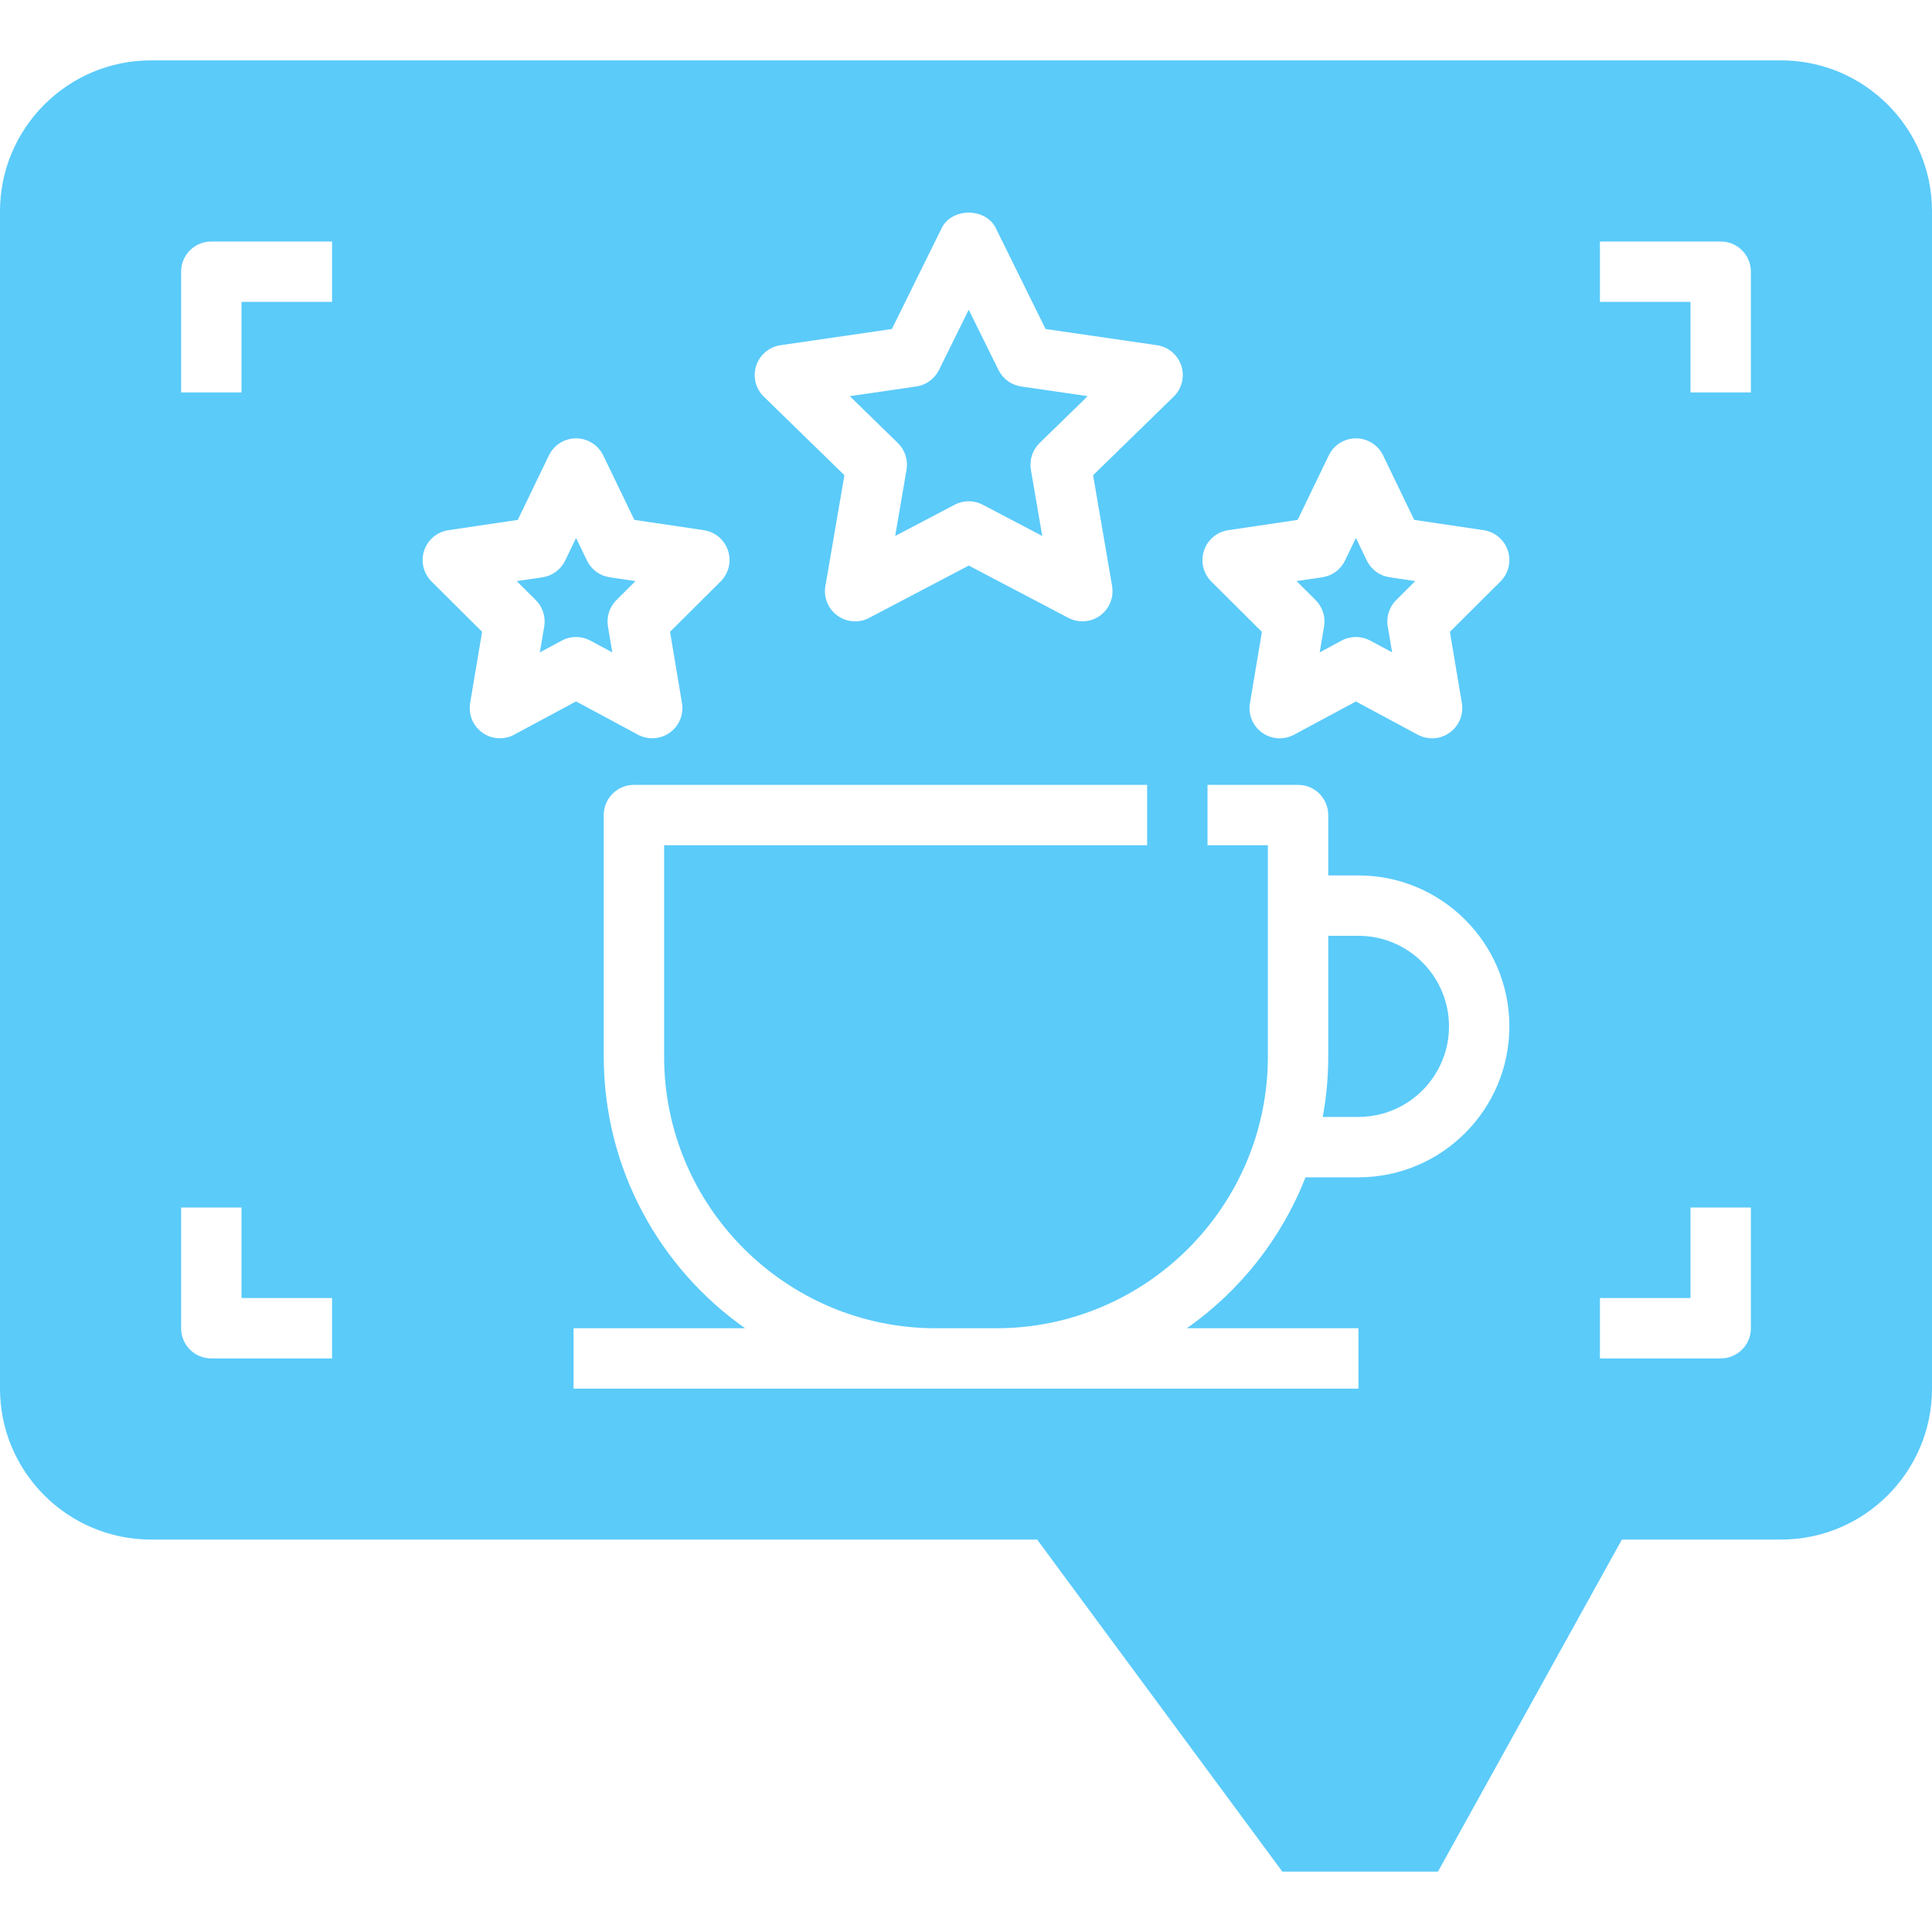 <?xml version="1.0"?>
<svg xmlns="http://www.w3.org/2000/svg" xmlns:xlink="http://www.w3.org/1999/xlink" xmlns:svgjs="http://svgjs.com/svgjs" version="1.1" width="512" height="512" x="0" y="0" viewBox="0 0 64 64" style="enable-background:new 0 0 512 512" xml:space="preserve" class=""><g transform="matrix(1,0,0,1,0,0)"><path xmlns="http://www.w3.org/2000/svg" d="m45 31h-1v4c0 .683-.063 1.351-.183 2h1.183c1.654 0 3-1.346 3-3s-1.346-3-3-3z" fill="#5bcbfa" data-original="#000000" style="" class=""/><path xmlns="http://www.w3.org/2000/svg" d="m30.03 15.562-.376 2.193 1.971-1.035c.146-.077.305-.115.465-.115s.319.038.465.115l1.971 1.035-.376-2.193c-.056-.324.052-.655.287-.885l1.594-1.554-2.202-.32c-.326-.047-.607-.252-.753-.547l-.986-1.996-.985 1.996c-.146.295-.427.5-.753.547l-2.202.32 1.594 1.554c.235.229.342.56.286.885z" fill="#5bcbfa" data-original="#000000" style="" class=""/><path xmlns="http://www.w3.org/2000/svg" d="m19.557 21.221.727.391-.145-.86c-.054-.319.051-.645.28-.874l.631-.628-.852-.126c-.328-.049-.61-.256-.754-.555l-.361-.748-.361.748c-.144.299-.426.506-.754.555l-.851.126.631.628c.229.229.334.555.28.875l-.145.858.726-.39c.148-.079.311-.119.474-.119s.325.04.474.119z" fill="#5bcbfa" data-original="#000000" style="" class=""/><path xmlns="http://www.w3.org/2000/svg" d="m59 2h-54c-2.757 0-5 2.243-5 5v39c0 2.757 2.243 5 5 5h29.356l8.123 11h5.155l6.093-11h5.273c2.757 0 5-2.243 5-5v-39c0-2.757-2.243-5-5-5zm-19.117 16.24c.118-.359.43-.621.804-.677l2.299-.341 1.031-2.136c.167-.346.517-.565.9-.565s.733.22.9.565l1.031 2.136 2.298.341c.374.056.686.317.804.677s.023.754-.244 1.021l-1.676 1.669.396 2.361c.063.377-.094.756-.403.979-.174.124-.378.188-.583.188-.162 0-.325-.039-.474-.119l-2.05-1.102-2.05 1.102c-.337.181-.746.153-1.057-.068-.31-.222-.467-.602-.403-.978l.396-2.362-1.677-1.668c-.266-.269-.36-.663-.242-1.023zm-14.834-6.124c.118-.362.431-.626.808-.681l3.688-.536 1.649-3.342c.336-.684 1.457-.684 1.793 0l1.649 3.342 3.688.536c.377.055.689.318.808.681.117.361.02.759-.253 1.024l-2.669 2.602.63 3.672c.064.375-.09.754-.397.978-.174.127-.381.191-.588.191-.159 0-.319-.038-.465-.115l-3.299-1.733-3.299 1.733c-.335.179-.743.148-1.053-.076-.308-.224-.462-.603-.397-.978l.63-3.672-2.669-2.602c-.274-.265-.371-.662-.254-1.024zm-14.049 32.884h-4c-.553 0-1-.447-1-1v-4h2v3h3zm0-35h-3v3h-2v-4c0-.553.447-1 1-1h4zm5.56 14.457c-.205 0-.409-.063-.583-.188-.31-.223-.467-.602-.403-.979l.396-2.361-1.676-1.668c-.268-.268-.362-.662-.244-1.021s.43-.621.804-.677l2.298-.341 1.031-2.136c.167-.346.517-.565.9-.565s.733.22.9.565l1.031 2.136 2.299.341c.374.056.686.317.804.677s.023.754-.244 1.021l-1.677 1.668.396 2.362c.063.376-.094.756-.403.978-.312.222-.72.249-1.057.068l-2.05-1.102-2.05 1.102c-.147.081-.31.12-.472.12zm28.44 14.543h-1.753c-.794 2.028-2.174 3.764-3.93 5h5.683v2h-26v-2h5.683c-2.83-1.992-4.683-5.284-4.683-9v-8c0-.553.447-1 1-1h17v2h-16v7c0 4.963 4.037 9 9 9h2c4.963 0 9-4.037 9-9v-7h-2v-2h3c.553 0 1 .447 1 1v2h1c2.757 0 5 2.243 5 5s-2.243 5-5 5zm13 5c0 .553-.447 1-1 1h-4v-2h3v-3h2zm0-31h-2v-3h-3v-2h4c.553 0 1 .447 1 1z" fill="#5bcbfa" data-original="#000000" style="" class=""/><path xmlns="http://www.w3.org/2000/svg" d="m43.861 20.751-.145.86.727-.391c.297-.158.65-.158.947 0l.726.39-.145-.858c-.054-.32.051-.646.28-.875l.631-.628-.851-.126c-.328-.049-.61-.256-.754-.555l-.361-.748-.361.748c-.144.299-.426.506-.754.555l-.852.126.631.628c.231.229.335.555.281.874z" fill="#5bcbfa" data-original="#000000" style="" class=""/></g></svg>
